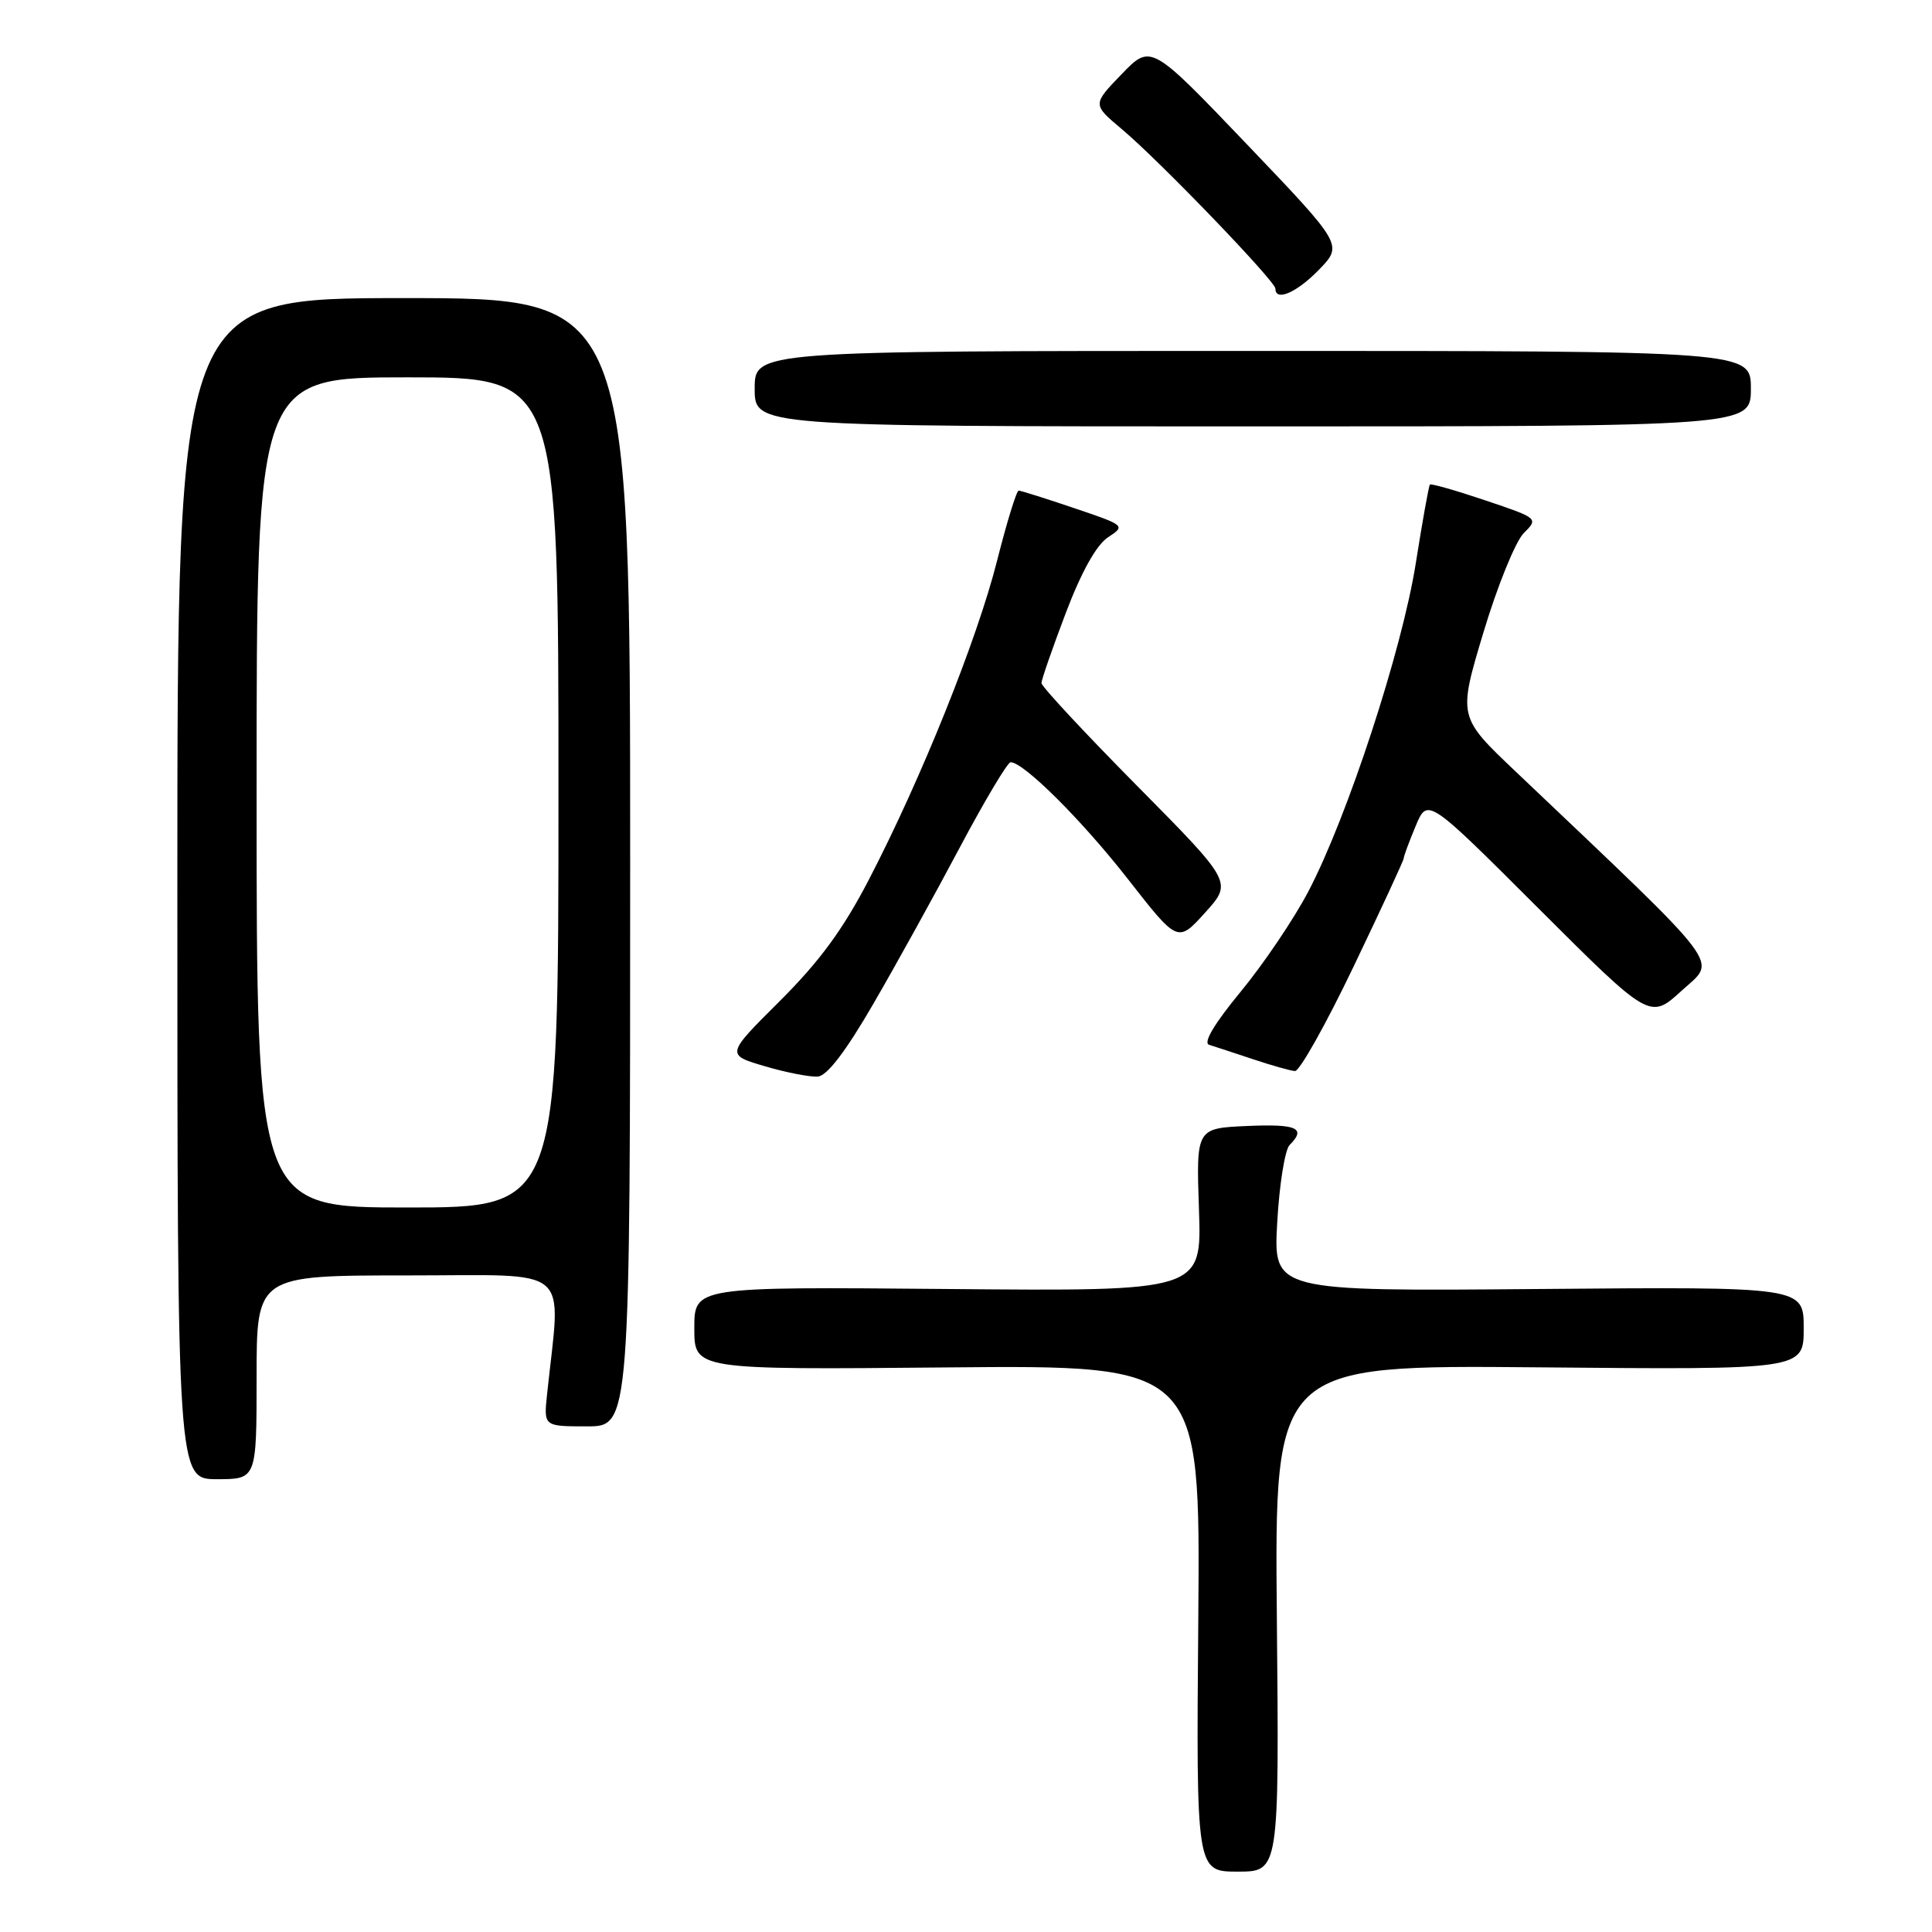 <?xml version="1.0" encoding="UTF-8" standalone="no"?>
<!DOCTYPE svg PUBLIC "-//W3C//DTD SVG 1.1//EN" "http://www.w3.org/Graphics/SVG/1.1/DTD/svg11.dtd" >
<svg xmlns="http://www.w3.org/2000/svg" xmlns:xlink="http://www.w3.org/1999/xlink" version="1.1" viewBox="0 0 256 256">
 <g >
 <path fill="currentColor"
d=" M 169.19 214.43 C 168.88 180.86 168.88 180.86 203.94 181.18 C 239.00 181.50 239.00 181.50 239.00 176.00 C 239.00 170.50 239.00 170.50 203.86 170.80 C 168.72 171.10 168.72 171.10 169.24 161.97 C 169.52 156.95 170.26 152.34 170.88 151.72 C 173.12 149.48 171.87 148.91 165.25 149.20 C 158.50 149.50 158.50 149.50 158.87 160.30 C 159.24 171.10 159.24 171.10 125.62 170.80 C 92.00 170.50 92.00 170.50 92.00 176.00 C 92.00 181.50 92.00 181.50 125.53 181.19 C 159.05 180.88 159.05 180.88 158.78 214.44 C 158.50 248.00 158.50 248.00 164.00 248.00 C 169.50 248.00 169.50 248.00 169.19 214.43 Z  M 34.00 182.50 C 34.00 169.00 34.00 169.00 54.01 169.00 C 76.22 169.00 74.32 167.38 72.49 184.75 C 72.04 189.00 72.04 189.00 77.77 189.00 C 83.50 189.00 83.50 189.00 83.50 114.25 C 83.50 39.50 83.50 39.50 53.50 39.50 C 23.50 39.50 23.50 39.50 23.50 117.75 C 23.50 196.00 23.50 196.00 28.75 196.00 C 34.00 196.00 34.00 196.00 34.00 182.50 Z  M 115.73 133.00 C 118.76 127.78 123.92 118.44 127.20 112.25 C 130.49 106.06 133.51 101.00 133.91 101.00 C 135.65 101.00 143.37 108.69 149.46 116.49 C 156.06 124.94 156.06 124.94 159.69 120.92 C 163.31 116.91 163.31 116.91 150.66 104.12 C 143.70 97.08 138.00 90.96 138.00 90.51 C 138.00 90.07 139.45 85.89 141.22 81.23 C 143.29 75.77 145.28 72.21 146.81 71.20 C 149.16 69.66 149.11 69.62 142.34 67.33 C 138.58 66.06 135.27 65.01 134.98 65.01 C 134.70 65.00 133.42 69.16 132.13 74.25 C 129.50 84.70 122.11 103.10 115.16 116.50 C 111.73 123.12 108.61 127.38 103.34 132.63 C 96.18 139.76 96.18 139.76 101.34 141.28 C 104.18 142.12 107.34 142.73 108.37 142.65 C 109.60 142.55 112.09 139.29 115.73 133.00 Z  M 179.34 128.11 C 183.00 120.47 186.00 114.00 186.00 113.73 C 186.00 113.46 186.71 111.54 187.58 109.46 C 189.16 105.68 189.16 105.68 203.89 120.40 C 218.63 135.11 218.63 135.11 222.84 131.26 C 227.49 127.01 229.01 129.01 200.84 102.24 C 193.20 94.99 193.20 94.99 196.56 83.81 C 198.40 77.67 200.81 71.75 201.89 70.66 C 203.87 68.69 203.85 68.67 196.81 66.30 C 192.92 64.99 189.62 64.05 189.47 64.21 C 189.32 64.37 188.48 69.06 187.60 74.63 C 185.78 86.15 178.53 108.28 173.36 118.13 C 171.45 121.77 167.42 127.74 164.40 131.40 C 160.92 135.62 159.39 138.18 160.21 138.44 C 160.92 138.66 163.53 139.52 166.00 140.34 C 168.47 141.17 170.99 141.88 171.59 141.92 C 172.19 141.96 175.68 135.75 179.34 128.11 Z  M 232.00 51.50 C 232.00 46.50 232.00 46.50 166.00 46.50 C 100.00 46.50 100.00 46.50 100.00 51.50 C 100.00 56.50 100.00 56.50 166.00 56.50 C 232.00 56.50 232.00 56.50 232.00 51.50 Z  M 174.78 35.73 C 177.95 32.45 177.95 32.45 165.23 19.13 C 152.50 5.81 152.50 5.81 148.62 9.83 C 144.75 13.84 144.75 13.84 148.62 17.09 C 153.57 21.23 169.00 37.26 169.00 38.25 C 169.00 40.00 171.83 38.77 174.78 35.73 Z  M 34.00 105.00 C 34.00 50.00 34.00 50.00 54.00 50.00 C 74.00 50.00 74.00 50.00 74.00 105.00 C 74.00 160.00 74.00 160.00 54.00 160.00 C 34.00 160.00 34.00 160.00 34.00 105.00 Z "/>
</g>
</svg>